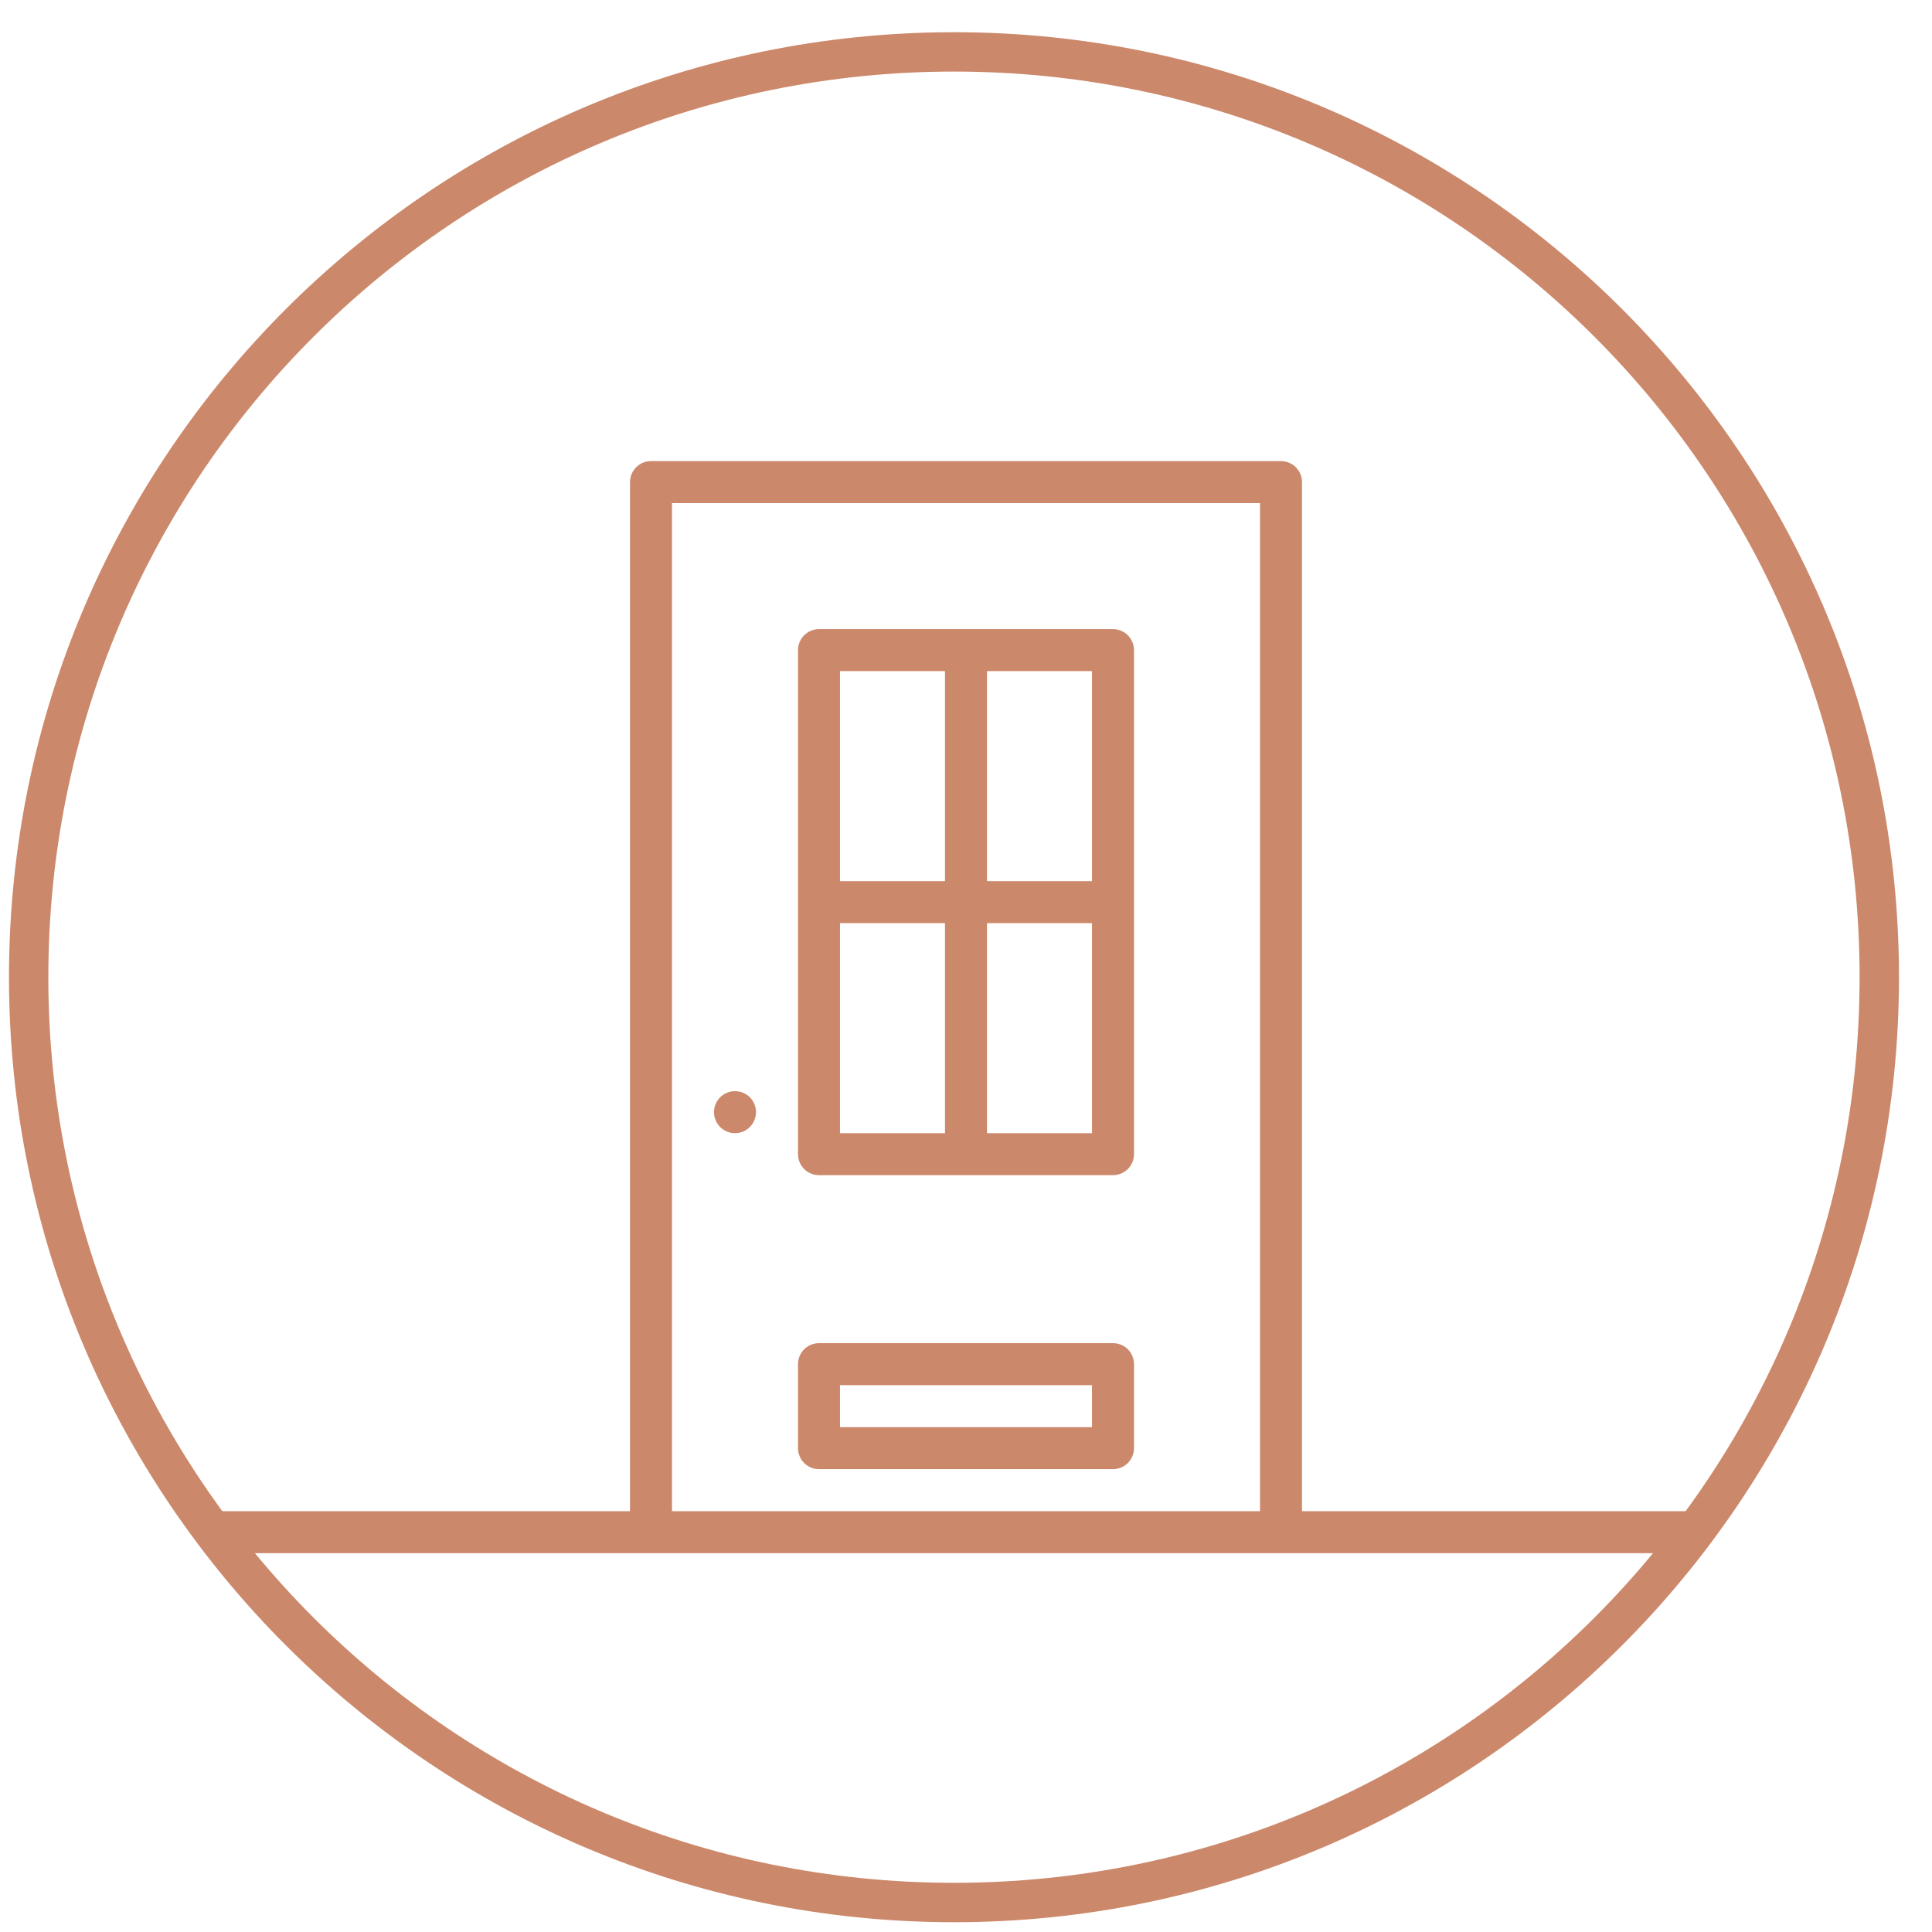 <svg width="46" height="46" viewBox="0 0 46 46" fill="none" xmlns="http://www.w3.org/2000/svg">
<path d="M22.714 0.767C10.293 0.767 0.214 10.846 0.214 23.267C0.214 35.687 10.293 45.767 22.714 45.767C35.135 45.767 45.214 35.687 45.214 23.267C45.214 10.846 35.135 0.767 22.714 0.767ZM22.714 1.704C34.628 1.704 44.276 11.352 44.276 23.267C44.276 35.181 34.628 44.829 22.714 44.829C10.8 44.829 1.151 35.181 1.151 23.267C1.151 11.352 10.8 1.704 22.714 1.704Z" fill="#CC886A"/>
<path fill-rule="evenodd" clip-rule="evenodd" d="M15.5 10.979C15.367 10.979 15.24 11.032 15.146 11.126C15.053 11.22 15 11.347 15 11.479V35.98H5.088V36.98H40.271V35.98H31V11.479C31 11.347 30.947 11.22 30.854 11.126C30.76 11.032 30.633 10.979 30.5 10.979H15.5ZM16 11.979H30V35.98H16V11.979ZM19.5 14.979C19.367 14.979 19.24 15.032 19.146 15.126C19.053 15.22 19 15.347 19 15.479V27.48C19 27.612 19.053 27.739 19.146 27.833C19.24 27.927 19.367 27.98 19.5 27.98H26.5C26.633 27.98 26.76 27.927 26.854 27.833C26.947 27.739 27 27.612 27 27.48V15.479C27 15.347 26.947 15.22 26.854 15.126C26.76 15.032 26.633 14.979 26.5 14.979H19.5ZM20 15.979H22.5V20.98H20V15.979ZM23.5 15.979H26V20.98H23.5V15.979ZM20 21.98H22.5V26.98H20V21.98ZM23.5 21.98H26V26.98H23.5V21.98ZM17.5 25.98C17.367 25.98 17.24 26.032 17.146 26.126C17.053 26.22 17 26.347 17 26.48C17 26.612 17.053 26.739 17.146 26.833C17.24 26.927 17.367 26.98 17.5 26.98C17.633 26.98 17.76 26.927 17.854 26.833C17.947 26.739 18 26.612 18 26.48C18 26.347 17.947 26.22 17.854 26.126C17.76 26.032 17.633 25.98 17.5 25.98ZM19.5 31.98C19.367 31.98 19.24 32.032 19.146 32.126C19.053 32.22 19 32.347 19 32.48V34.48C19 34.612 19.053 34.739 19.146 34.833C19.24 34.927 19.367 34.98 19.5 34.98H26.5C26.633 34.98 26.76 34.927 26.854 34.833C26.947 34.739 27 34.612 27 34.48V32.48C27 32.347 26.947 32.22 26.854 32.126C26.76 32.032 26.633 31.98 26.5 31.98H19.5ZM20 32.98H26V33.98H20V32.98Z" fill="#CC886A"/>
</svg>
